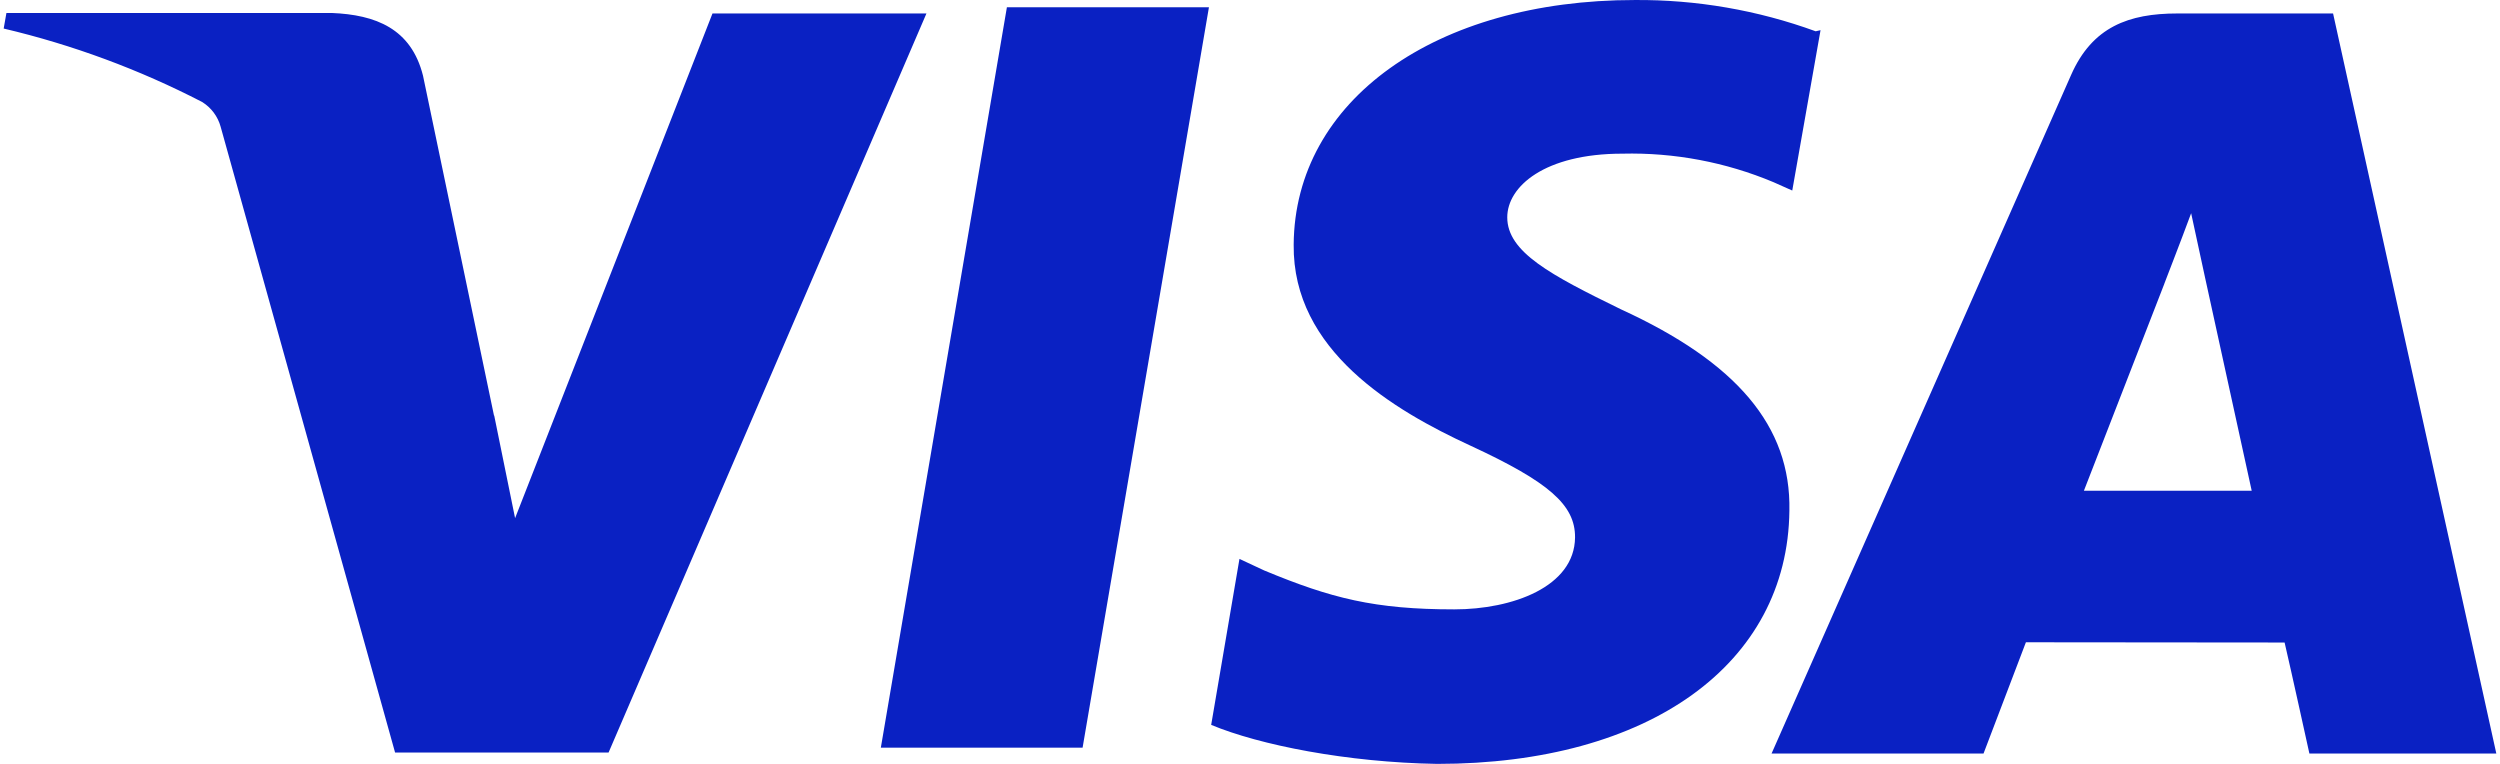 <svg width="144" height="44" viewBox="0 0 144 44" fill="none" xmlns="http://www.w3.org/2000/svg">
<path d="M104.583 1.802C101.246 0.586 97.719 -0.024 94.168 0.001C82.684 0.001 74.573 5.786 74.516 14.091C74.444 20.192 80.279 23.63 84.694 25.668C89.223 27.764 90.737 29.085 90.723 30.958C90.694 33.808 87.105 35.1 83.768 35.1C79.181 35.1 76.676 34.461 72.822 32.86L71.393 32.193L69.764 41.753C72.556 42.916 77.588 43.914 82.784 44C94.994 44 102.975 38.251 103.069 29.415C103.169 24.541 100.011 20.859 93.364 17.816C89.323 15.842 86.818 14.521 86.818 12.519C86.818 10.746 88.964 8.851 93.451 8.851C96.436 8.779 99.403 9.339 102.157 10.495L103.234 10.975L104.863 1.738L104.583 1.802ZM134.385 0.776H125.413C122.621 0.776 120.518 1.544 119.297 4.314L102.042 43.404H114.251L116.692 36.995L131.593 37.009C131.945 38.509 133.021 43.404 133.021 43.404H143.788L134.385 0.776ZM58 0.417H69.635L62.357 43.067H50.736L58 0.403V0.417ZM28.464 23.924L29.669 29.846L41.039 0.776H53.363L35.053 43.347H22.757L12.709 7.3C12.546 6.706 12.164 6.196 11.639 5.872C8.017 4.001 4.18 2.581 0.212 1.644L0.37 0.747H19.097C21.638 0.848 23.683 1.644 24.365 4.358L28.456 23.945L28.464 23.924ZM120.03 28.274L124.666 16.344C124.609 16.474 125.621 13.882 126.21 12.282L127.006 15.964L129.698 28.267H120.022L120.03 28.274Z" fill="#0A21C3"/>
</svg>
